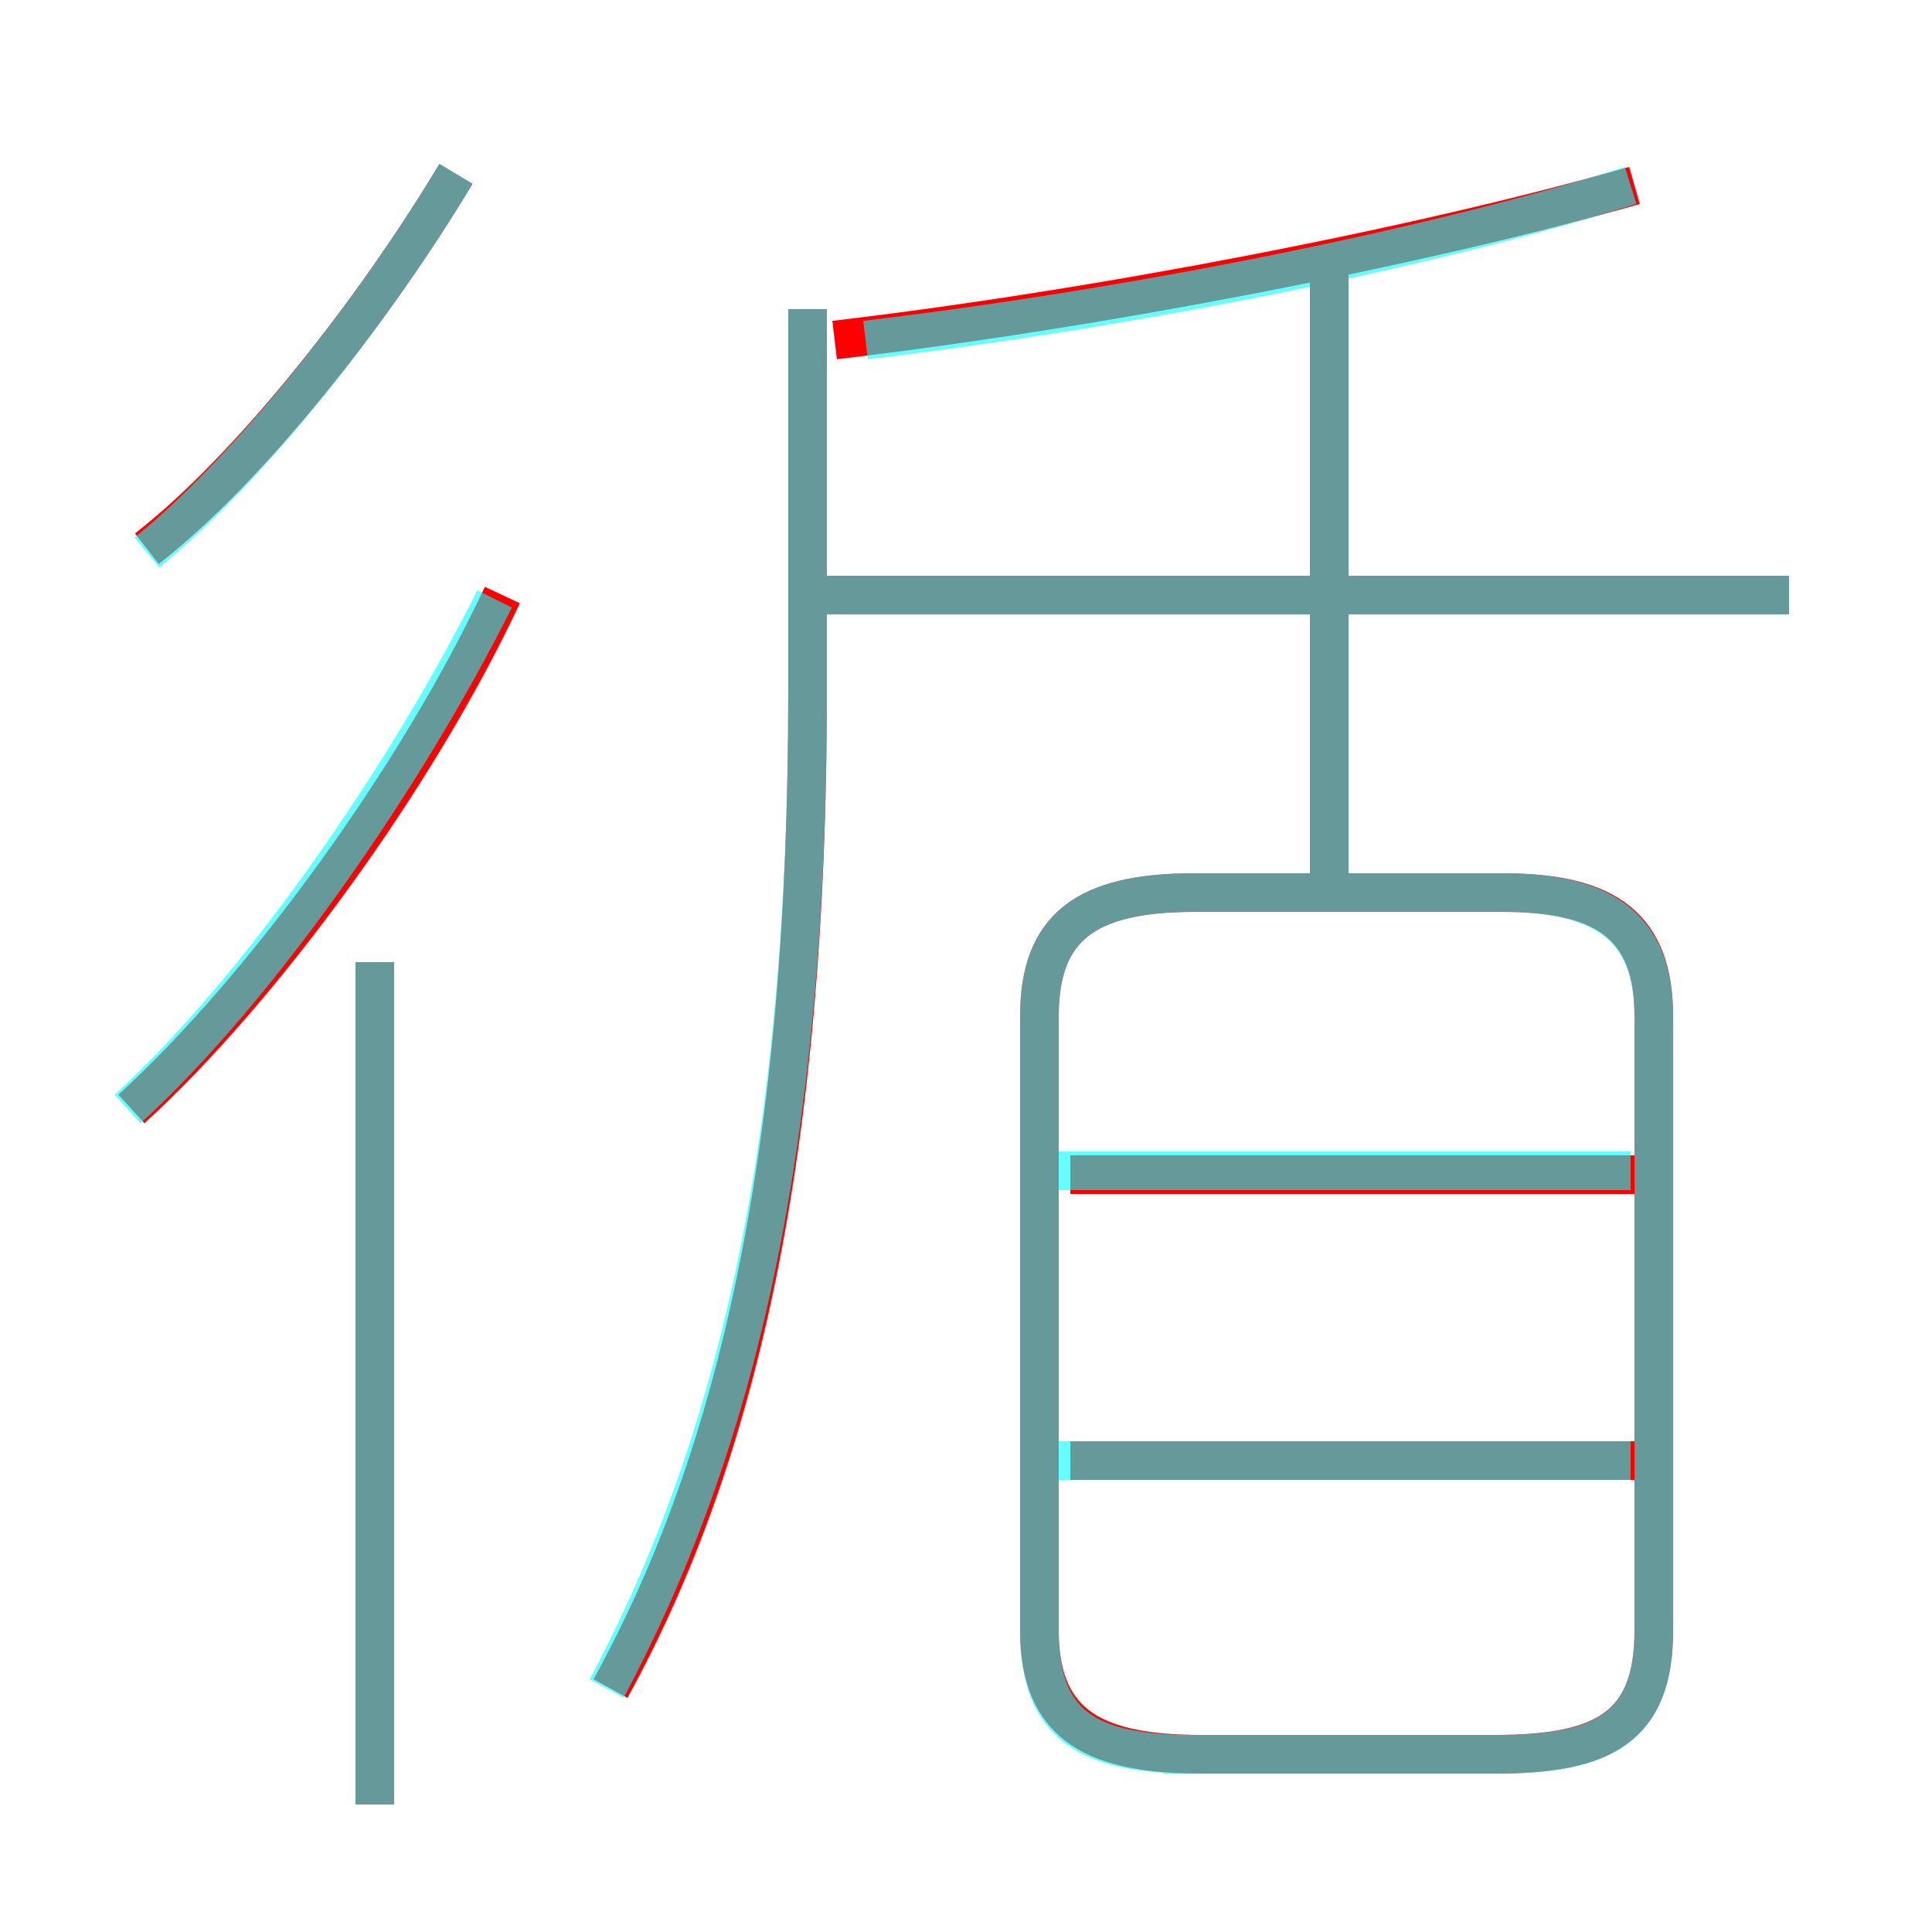 <?xml version='1.0' encoding='utf8'?>
<svg viewBox="0.0 -6.0 50.0 50.0" version="1.1" xmlns="http://www.w3.org/2000/svg">
<rect x="0.0" y="-6.0" width="50.0" height="50.0" fill="#333333" stroke="none"/>
<rect x="-1000" y="-1000" width="2000" height="2000" stroke="white" fill="white"/>
<g style="fill:none;stroke:rgba(255, 0, 0, 1);  stroke-width:1"><path d="M 31.1 1.4 L 38.7 1.4 C 41.5 1.4 42.8 0.7 42.8 -1.8 L 42.8 -17.7 C 42.8 -20.0 41.6 -20.9 38.9 -20.9 L 30.9 -20.9 C 28.1 -20.9 26.9 -20.0 26.9 -17.7 L 26.9 -1.8 C 26.9 0.7 28.4 1.4 31.1 1.4 Z M 9.7 2.7 L 9.7 -19.1 M 3.4 -15.3 C 6.8 -18.4 10.8 -23.9 13.0 -28.6 M 15.8 -0.3 C 19.1 -6.3 20.9 -14.2 20.9 -26.1 L 20.9 -36.0 M 42.5 -6.2 L 27.7 -6.2 M 3.8 -29.8 C 6.5 -31.9 9.7 -36.0 11.8 -39.5 M 42.5 -13.6 L 27.7 -13.6 M 46.3 -28.6 L 21.2 -28.6 M 34.4 -21.2 L 34.4 -37.5 M 21.6 -35.2 C 28.4 -36.0 36.7 -37.6 42.3 -39.2" transform="translate(0.0 38.0)" />
</g>
<g style="fill:none;stroke:rgba(0, 255, 255, 0.6);  stroke-width:1">
<path d="M 15.7 -0.3 C 19.0 -6.5 20.9 -14.2 20.9 -26.1 L 20.9 -36.0 M 9.7 2.7 L 9.7 -19.1 M 3.3 -15.3 C 6.7 -18.4 10.5 -23.9 12.8 -28.5 M 3.8 -29.7 C 6.5 -31.9 9.7 -36.0 11.8 -39.5 M 42.2 -6.2 L 27.4 -6.2 M 30.1 1.4 L 38.8 1.4 C 41.5 1.4 42.8 0.7 42.8 -1.8 L 42.8 -17.7 C 42.8 -20.0 41.5 -20.9 38.9 -20.9 L 30.9 -20.9 C 28.1 -20.9 26.9 -20.0 26.9 -17.7 L 26.9 -1.8 C 26.9 0.7 28.2 1.4 30.9 1.4 Z M 42.2 -13.7 L 27.4 -13.7 M 34.4 -21.1 L 34.4 -37.0 M 46.3 -28.6 L 21.1 -28.6 M 22.4 -35.2 C 29.1 -36.0 36.8 -37.5 42.2 -39.2" transform="translate(0.0 38.0)" />
</g>
</svg>